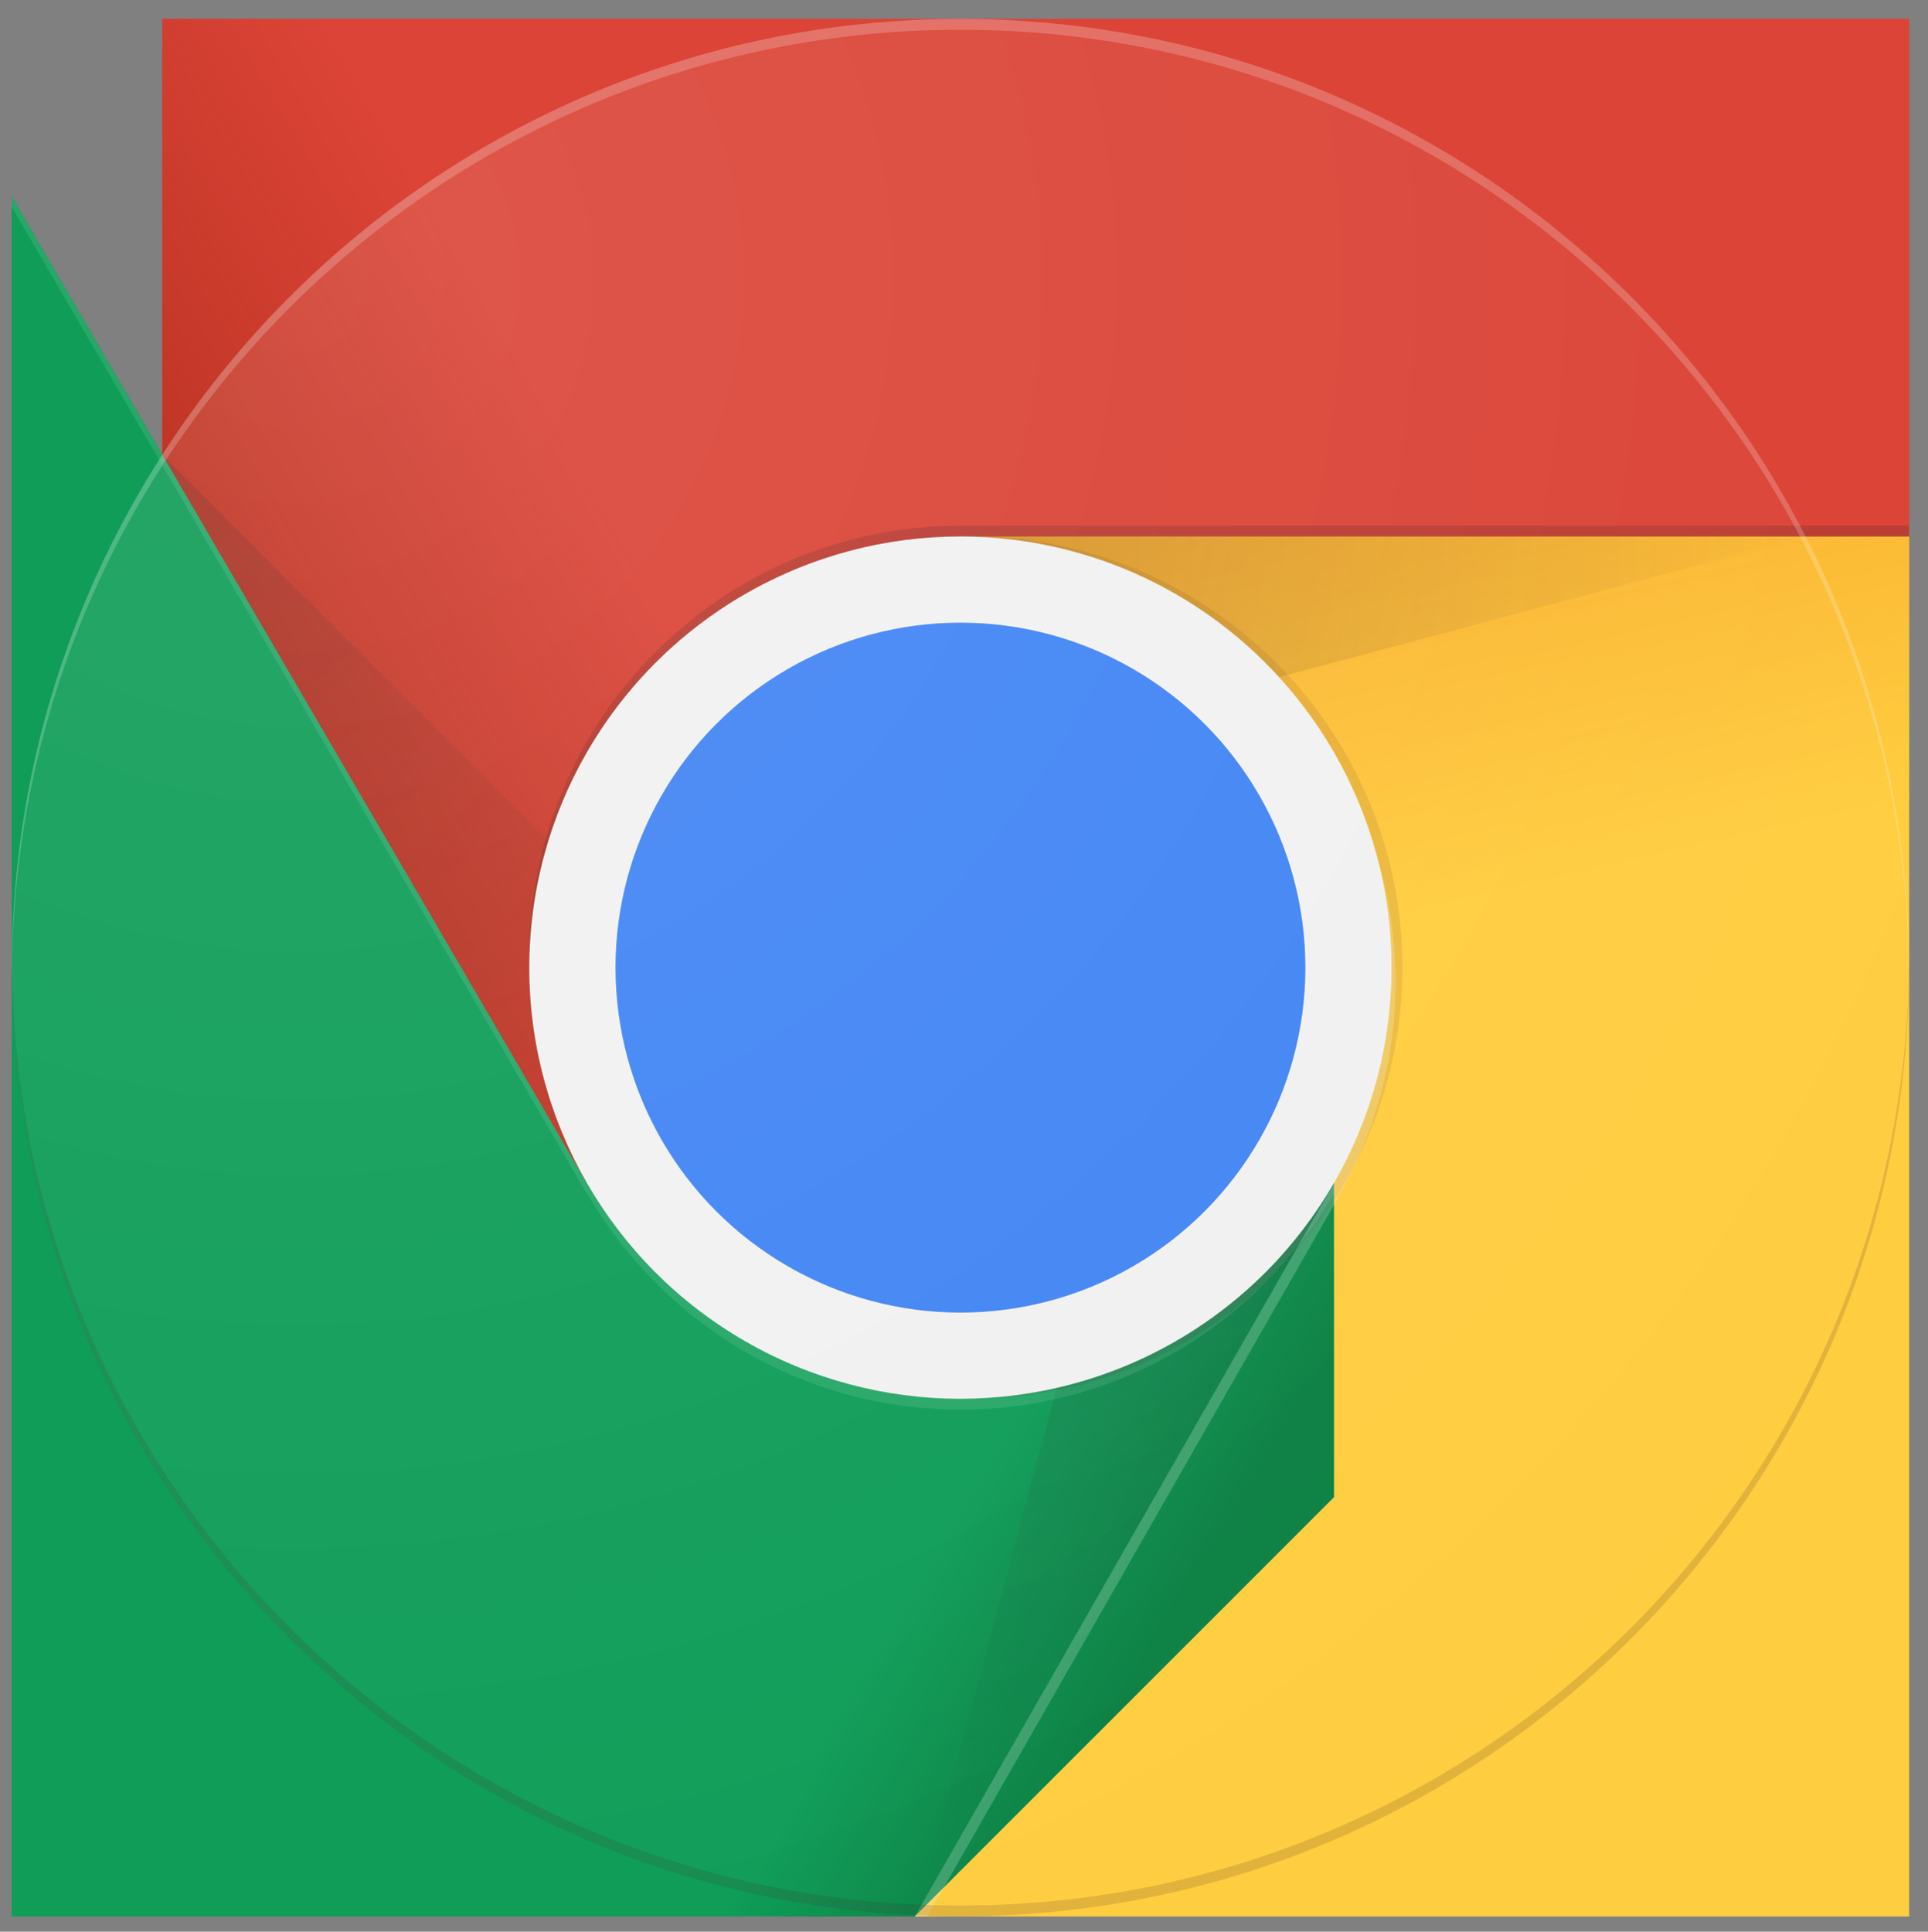 <?xml version="1.0" encoding="utf-8"?>
<!-- Generator: Adobe Illustrator 25.2.1, SVG Export Plug-In . SVG Version: 6.00 Build 0)  -->
<svg version="1.1" id="Layer_1" xmlns="http://www.w3.org/2000/svg" xmlns:xlink="http://www.w3.org/1999/xlink" x="0px" y="0px"
	 viewBox="0 0 542 543" style="enable-background:new 0 0 542 543;" xml:space="preserve">
<rect x="0" y="0" width="542" height="543" fill="#808080" stroke="none"/>
<style type="text/css">
	.st0{clipPath:url(#SVGID_2_);}
	.st1{fill:#DB4437;}
	.st2{fill:url(#SVGID_3_);}
	.st3{clipPath:url(#SVGID_5_);fill:#3E2723;fill-opacity:0.15;}
	.st4{clipPath:url(#SVGID_7_);}
	.st5{fill:#0F9D58;}
	.st6{fill:url(#SVGID_8_);}
	.st7{clipPath:url(#SVGID_10_);fill:#263238;fill-opacity:0.15;}
	.st8{clipPath:url(#SVGID_12_);}
	.st9{clipPath:url(#SVGID_14_);}
	.st10{fill:#FFCD40;}
	.st11{fill:url(#SVGID_15_);}
	.st12{clipPath:url(#SVGID_17_);}
	.st13{fill:url(#SVGID_18_);}
	.st14{clipPath:url(#SVGID_20_);}
	.st15{clipPath:url(#SVGID_22_);}
	.st16{fill:url(#SVGID_23_);}
	.st17{clipPath:url(#SVGID_25_);fill:url(#SVGID_26_);}
	.st18{clipPath:url(#SVGID_28_);}
	.st19{clipPath:url(#SVGID_30_);}
	.st20{fill:url(#SVGID_31_);}
	.st21{clipPath:url(#SVGID_33_);fill:url(#SVGID_34_);}
	.st22{clipPath:url(#SVGID_36_);fill:url(#SVGID_37_);}
	.st23{clipPath:url(#SVGID_39_);}
	.st24{fill:#F1F1F1;}
	.st25{fill:#4285F4;}
	.st26{clipPath:url(#SVGID_41_);}
	.st27{fill:#3E2723;fill-opacity:0.2;}
	.st28{fill:#FFFFFF;fill-opacity:0.1;}
	.st29{opacity:0.1;fill:#3E2723;enable-background:new    ;}
	.st30{fill:#FFFFFF;fill-opacity:0.2;}
	.st31{clipPath:url(#SVGID_43_);}
	.st32{fill:#3E2723;fill-opacity:0.15;}
	.st33{fill:url(#SVGID_44_);}
</style>
<g>
	<defs>
		<circle id="SVGID_1_" cx="270" cy="272" r="266.67"/>
	</defs>
	<clipPath id="SVGID_2_">
		<use xlink:href="#SVGID_1_"  style="overflow:visible;"/>
	</clipPath>
	<g transform="translate(-8 -8)" class="st0">
		<path class="st1" d="M53.67,13.33v327.27h119.36L278,158.79h266.67V13.33H53.67z"/>
		
			<linearGradient id="SVGID_3_" gradientUnits="userSpaceOnUse" x1="-86.971" y1="587.779" x2="-34.471" y2="618.447" gradientTransform="matrix(3.03 0 0 -3.03 339.539 1997.576)">
			<stop  offset="0" style="stop-color:#A52714;stop-opacity:0.6"/>
			<stop  offset="0.66" style="stop-color:#A52714;stop-opacity:0"/>
		</linearGradient>
		<path class="st2" d="M53.67,13.33v327.27h119.36L278,158.79h266.67V13.33H53.67z"/>
	</g>
</g>
<g>
	<defs>
		<circle id="SVGID_4_" cx="270" cy="272" r="266.67"/>
	</defs>
	<clipPath id="SVGID_5_">
		<use xlink:href="#SVGID_4_"  style="overflow:visible;"/>
	</clipPath>
	<path class="st3" d="M167.91,331.55l-120.7-207l-1.76,3.03l119.82,205.45L167.91,331.55z"/>
</g>
<g>
	<defs>
		<circle id="SVGID_6_" cx="270" cy="272" r="266.67"/>
	</defs>
	<clipPath id="SVGID_7_">
		<use xlink:href="#SVGID_6_"  style="overflow:visible;"/>
	</clipPath>
	<g transform="translate(-8 -8)" class="st4">
		<path class="st5" d="M11.33,546.67h253.85L383,428.85v-88.24H173.03L11.33,63.27V546.67z"/>
		
			<linearGradient id="SVGID_8_" gradientUnits="userSpaceOnUse" x1="-5.438" y1="498.3" x2="-63.77" y2="532.47" gradientTransform="matrix(3.03 0 0 -3.03 339.539 1997.576)">
			<stop  offset="0" style="stop-color:#055524;stop-opacity:0.4"/>
			<stop  offset="0.33" style="stop-color:#055524;stop-opacity:0"/>
		</linearGradient>
		<path class="st6" d="M11.33,546.67h253.85L383,428.85v-88.24H173.03L11.33,63.27V546.67z"/>
	</g>
</g>
<g>
	<defs>
		<circle id="SVGID_9_" cx="270" cy="272" r="266.67"/>
	</defs>
	<clipPath id="SVGID_10_">
		<use xlink:href="#SVGID_9_"  style="overflow:visible;"/>
	</clipPath>
	<path class="st7" d="M372.55,336.64l-2.52-1.45L253.7,538.67h3.48l115.45-201.94L372.55,336.64z"/>
</g>
<g>
	<defs>
		<circle id="SVGID_11_" cx="270" cy="272" r="266.67"/>
	</defs>
	<clipPath id="SVGID_12_">
		<use xlink:href="#SVGID_11_"  style="overflow:visible;"/>
	</clipPath>
	<g transform="translate(-8 -8)" class="st8">
		<g>
			<defs>
				<polygon id="SVGID_13_" points="11.33,546.67 265.18,546.67 383,428.85 383,340.61 173.03,340.61 11.33,63.27 				"/>
			</defs>
			<clipPath id="SVGID_14_">
				<use xlink:href="#SVGID_13_"  style="overflow:visible;"/>
			</clipPath>
			<g class="st9">
				<path class="st10" d="M278,158.79l105,181.82L265.18,546.67h279.48V158.79H278z"/>
				
					<linearGradient id="SVGID_15_" gradientUnits="userSpaceOnUse" x1="5.547" y1="612.995" x2="20.237" y2="548.669" gradientTransform="matrix(3.03 0 0 -3.03 339.539 1997.576)">
					<stop  offset="0" style="stop-color:#EA6100;stop-opacity:0.3"/>
					<stop  offset="0.66" style="stop-color:#EA6100;stop-opacity:0"/>
				</linearGradient>
				<path class="st11" d="M278,158.79l105,181.82L265.18,546.67h279.48V158.79H278z"/>
			</g>
		</g>
	</g>
</g>
<g>
	<defs>
		<circle id="SVGID_16_" cx="270" cy="272" r="266.67"/>
	</defs>
	<clipPath id="SVGID_17_">
		<use xlink:href="#SVGID_16_"  style="overflow:visible;"/>
	</clipPath>
	<g transform="translate(-8 -8)" class="st12">
		<path class="st10" d="M278,158.79l105,181.82L265.18,546.67h279.48V158.79H278z"/>
		
			<linearGradient id="SVGID_18_" gradientUnits="userSpaceOnUse" x1="5.547" y1="612.995" x2="20.237" y2="548.669" gradientTransform="matrix(3.03 0 0 -3.03 339.539 1997.576)">
			<stop  offset="0" style="stop-color:#EA6100;stop-opacity:0.3"/>
			<stop  offset="0.66" style="stop-color:#EA6100;stop-opacity:0"/>
		</linearGradient>
		<path class="st13" d="M278,158.79l105,181.82L265.18,546.67h279.48V158.79H278z"/>
	</g>
</g>
<g>
	<defs>
		<circle id="SVGID_19_" cx="270" cy="272" r="266.67"/>
	</defs>
	<clipPath id="SVGID_20_">
		<use xlink:href="#SVGID_19_"  style="overflow:visible;"/>
	</clipPath>
	<g transform="translate(-8 -8)" class="st14">
		<g>
			<defs>
				<polygon id="SVGID_21_" points="278,158.79 383,340.61 265.18,546.67 544.67,546.67 544.67,158.79 				"/>
			</defs>
			<clipPath id="SVGID_22_">
				<use xlink:href="#SVGID_21_"  style="overflow:visible;"/>
			</clipPath>
			<g class="st15">
				<path class="st1" d="M53.67,13.33v327.27h119.36L278,158.79h266.67V13.33H53.67z"/>
				
					<linearGradient id="SVGID_23_" gradientUnits="userSpaceOnUse" x1="-86.971" y1="587.779" x2="-34.471" y2="618.447" gradientTransform="matrix(3.03 0 0 -3.03 339.539 1997.576)">
					<stop  offset="0" style="stop-color:#A52714;stop-opacity:0.6"/>
					<stop  offset="0.66" style="stop-color:#A52714;stop-opacity:0"/>
				</linearGradient>
				<path class="st16" d="M53.67,13.33v327.27h119.36L278,158.79h266.67V13.33H53.67z"/>
			</g>
		</g>
	</g>
</g>
<g>
	<defs>
		<circle id="SVGID_24_" cx="270" cy="272" r="266.67"/>
	</defs>
	<clipPath id="SVGID_25_">
		<use xlink:href="#SVGID_24_"  style="overflow:visible;"/>
	</clipPath>
	
		<radialGradient id="SVGID_26_" cx="543.872" cy="598.852" r="84.078" gradientTransform="matrix(3.03 0 0 -3.03 -1389.673 1965.333)" gradientUnits="userSpaceOnUse">
		<stop  offset="0" style="stop-color:#3E2723;stop-opacity:0.2"/>
		<stop  offset="1" style="stop-color:#3E2723;stop-opacity:0"/>
	</radialGradient>
	<path class="st17" d="M270,150.79v63.48l237.58-63.48H270z"/>
</g>
<g>
	<defs>
		<circle id="SVGID_27_" cx="270" cy="272" r="266.67"/>
	</defs>
	<clipPath id="SVGID_28_">
		<use xlink:href="#SVGID_27_"  style="overflow:visible;"/>
	</clipPath>
	<g transform="translate(-8 -8)" class="st18">
		<g>
			<defs>
				<polygon id="SVGID_29_" points="53.67,13.33 53.67,135.58 173.03,340.61 278,158.79 544.67,158.79 544.67,13.33 				"/>
			</defs>
			<clipPath id="SVGID_30_">
				<use xlink:href="#SVGID_29_"  style="overflow:visible;"/>
			</clipPath>
			<g class="st19">
				<path class="st5" d="M11.33,546.67h253.85L383,428.85v-88.24H173.03L11.33,63.27V546.67z"/>
				
					<linearGradient id="SVGID_31_" gradientUnits="userSpaceOnUse" x1="-5.438" y1="498.3" x2="-63.77" y2="532.47" gradientTransform="matrix(3.03 0 0 -3.03 339.539 1997.576)">
					<stop  offset="0" style="stop-color:#055524;stop-opacity:0.4"/>
					<stop  offset="0.33" style="stop-color:#055524;stop-opacity:0"/>
				</linearGradient>
				<path class="st20" d="M11.33,546.67h253.85L383,428.85v-88.24H173.03L11.33,63.27V546.67z"/>
			</g>
		</g>
	</g>
</g>
<g>
	<defs>
		<circle id="SVGID_32_" cx="270" cy="272" r="266.67"/>
	</defs>
	<clipPath id="SVGID_33_">
		<use xlink:href="#SVGID_32_"  style="overflow:visible;"/>
	</clipPath>
	
		<radialGradient id="SVGID_34_" cx="473.572" cy="606.28" r="78.044" gradientTransform="matrix(3.03 0 0 -3.03 -1389.673 1965.333)" gradientUnits="userSpaceOnUse">
		<stop  offset="0" style="stop-color:#3E2723;stop-opacity:0.2"/>
		<stop  offset="1" style="stop-color:#3E2723;stop-opacity:0"/>
	</radialGradient>
	<path class="st21" d="M45.67,127.91l173.48,173.45l-54.12,31.24L45.67,127.91z"/>
</g>
<g>
	<defs>
		<circle id="SVGID_35_" cx="270" cy="272" r="266.67"/>
	</defs>
	<clipPath id="SVGID_36_">
		<use xlink:href="#SVGID_35_"  style="overflow:visible;"/>
	</clipPath>
	
		<radialGradient id="SVGID_37_" cx="547.532" cy="558.662" r="87.87" gradientTransform="matrix(3.03 0 0 -3.03 -1389.673 1965.333)" gradientUnits="userSpaceOnUse">
		<stop  offset="0" style="stop-color:#263238;stop-opacity:0.2"/>
		<stop  offset="1" style="stop-color:#263238;stop-opacity:0"/>
	</radialGradient>
	<path class="st22" d="M257.36,538.33l63.52-236.97L375,332.61L257.36,538.33z"/>
</g>
<g>
	<defs>
		<circle id="SVGID_38_" cx="270" cy="272" r="266.67"/>
	</defs>
	<clipPath id="SVGID_39_">
		<use xlink:href="#SVGID_38_"  style="overflow:visible;"/>
	</clipPath>
	<g transform="translate(-8 -8)" class="st23">
		<circle class="st24" cx="278" cy="280" r="121.21"/>
		<circle class="st25" cx="278" cy="280" r="96.97"/>
	</g>
</g>
<g>
	<defs>
		<circle id="SVGID_40_" cx="270" cy="272" r="266.67"/>
	</defs>
	<clipPath id="SVGID_41_">
		<use xlink:href="#SVGID_40_"  style="overflow:visible;"/>
	</clipPath>
	<g transform="translate(-8 -8)" class="st26">
		<path class="st27" d="M278,155.76c-66.94,0-121.21,54.27-121.21,121.21V280c0-66.94,54.27-121.21,121.21-121.21h266.67v-3.03H278z
			"/>
		<path class="st28" d="M382.85,340.61c-20.97,36.18-60.03,60.61-104.85,60.61c-44.85,0-83.91-24.42-104.88-60.61H173L11.33,63.27
			v3.03l161.7,277.33h0.12c20.97,36.18,60.03,60.61,104.88,60.61c44.82,0,83.88-24.39,104.85-60.61h0.15v-3.03H382.85z"/>
		<path class="st29" d="M281.03,158.79c-0.52,0-1,0.06-1.52,0.09c66.24,0.82,119.7,54.7,119.7,121.12s-53.45,120.3-119.7,121.12
			c0.52,0,1,0.09,1.52,0.09c66.94,0,121.21-54.27,121.21-121.21S347.97,158.79,281.03,158.79z"/>
		<path class="st30" d="M384.06,344.64c10.3-17.82,16.27-38.42,16.27-60.48c0-12.79-2-25.09-5.67-36.64
			c2.88,10.36,4.55,21.24,4.55,32.52c0,22.06-5.97,42.67-16.27,60.48l0.06,0.12L265.18,546.7h3.52l115.42-201.94L384.06,344.64z"/>
	</g>
</g>
<g>
	<defs>
		<circle id="SVGID_42_" cx="270" cy="272" r="266.67"/>
	</defs>
	<clipPath id="SVGID_43_">
		<use xlink:href="#SVGID_42_"  style="overflow:visible;"/>
	</clipPath>
	<g transform="translate(-8 -8)" class="st31">
		<path class="st30" d="M278,16.36c146.76,0,265.82,118.58,266.64,265.15c0-0.52,0.03-1,0.03-1.52
			c0-147.27-119.39-266.67-266.67-266.67S11.33,132.73,11.33,280c0,0.52,0.03,1,0.03,1.52C12.18,134.94,131.24,16.36,278,16.36z"/>
		<path class="st32" d="M278,543.64c146.76,0,265.82-118.58,266.64-265.15c0,0.52,0.03,1,0.03,1.52
			c0,147.27-119.39,266.67-266.67,266.67S11.33,427.27,11.33,280c0-0.52,0.03-1,0.03-1.52C12.18,425.06,131.24,543.64,278,543.64z"
			/>
	</g>
</g>
<radialGradient id="SVGID_44_" cx="-90.022" cy="622.786" r="176.75" gradientTransform="matrix(3.03 0 0 -3.03 355.782 1965.333)" gradientUnits="userSpaceOnUse">
	<stop  offset="0" style="stop-color:#FFFFFF;stop-opacity:0.1"/>
	<stop  offset="1" style="stop-color:#FFFFFF;stop-opacity:0"/>
</radialGradient>
<circle class="st33" cx="270" cy="272" r="266.67"/>
</svg>
